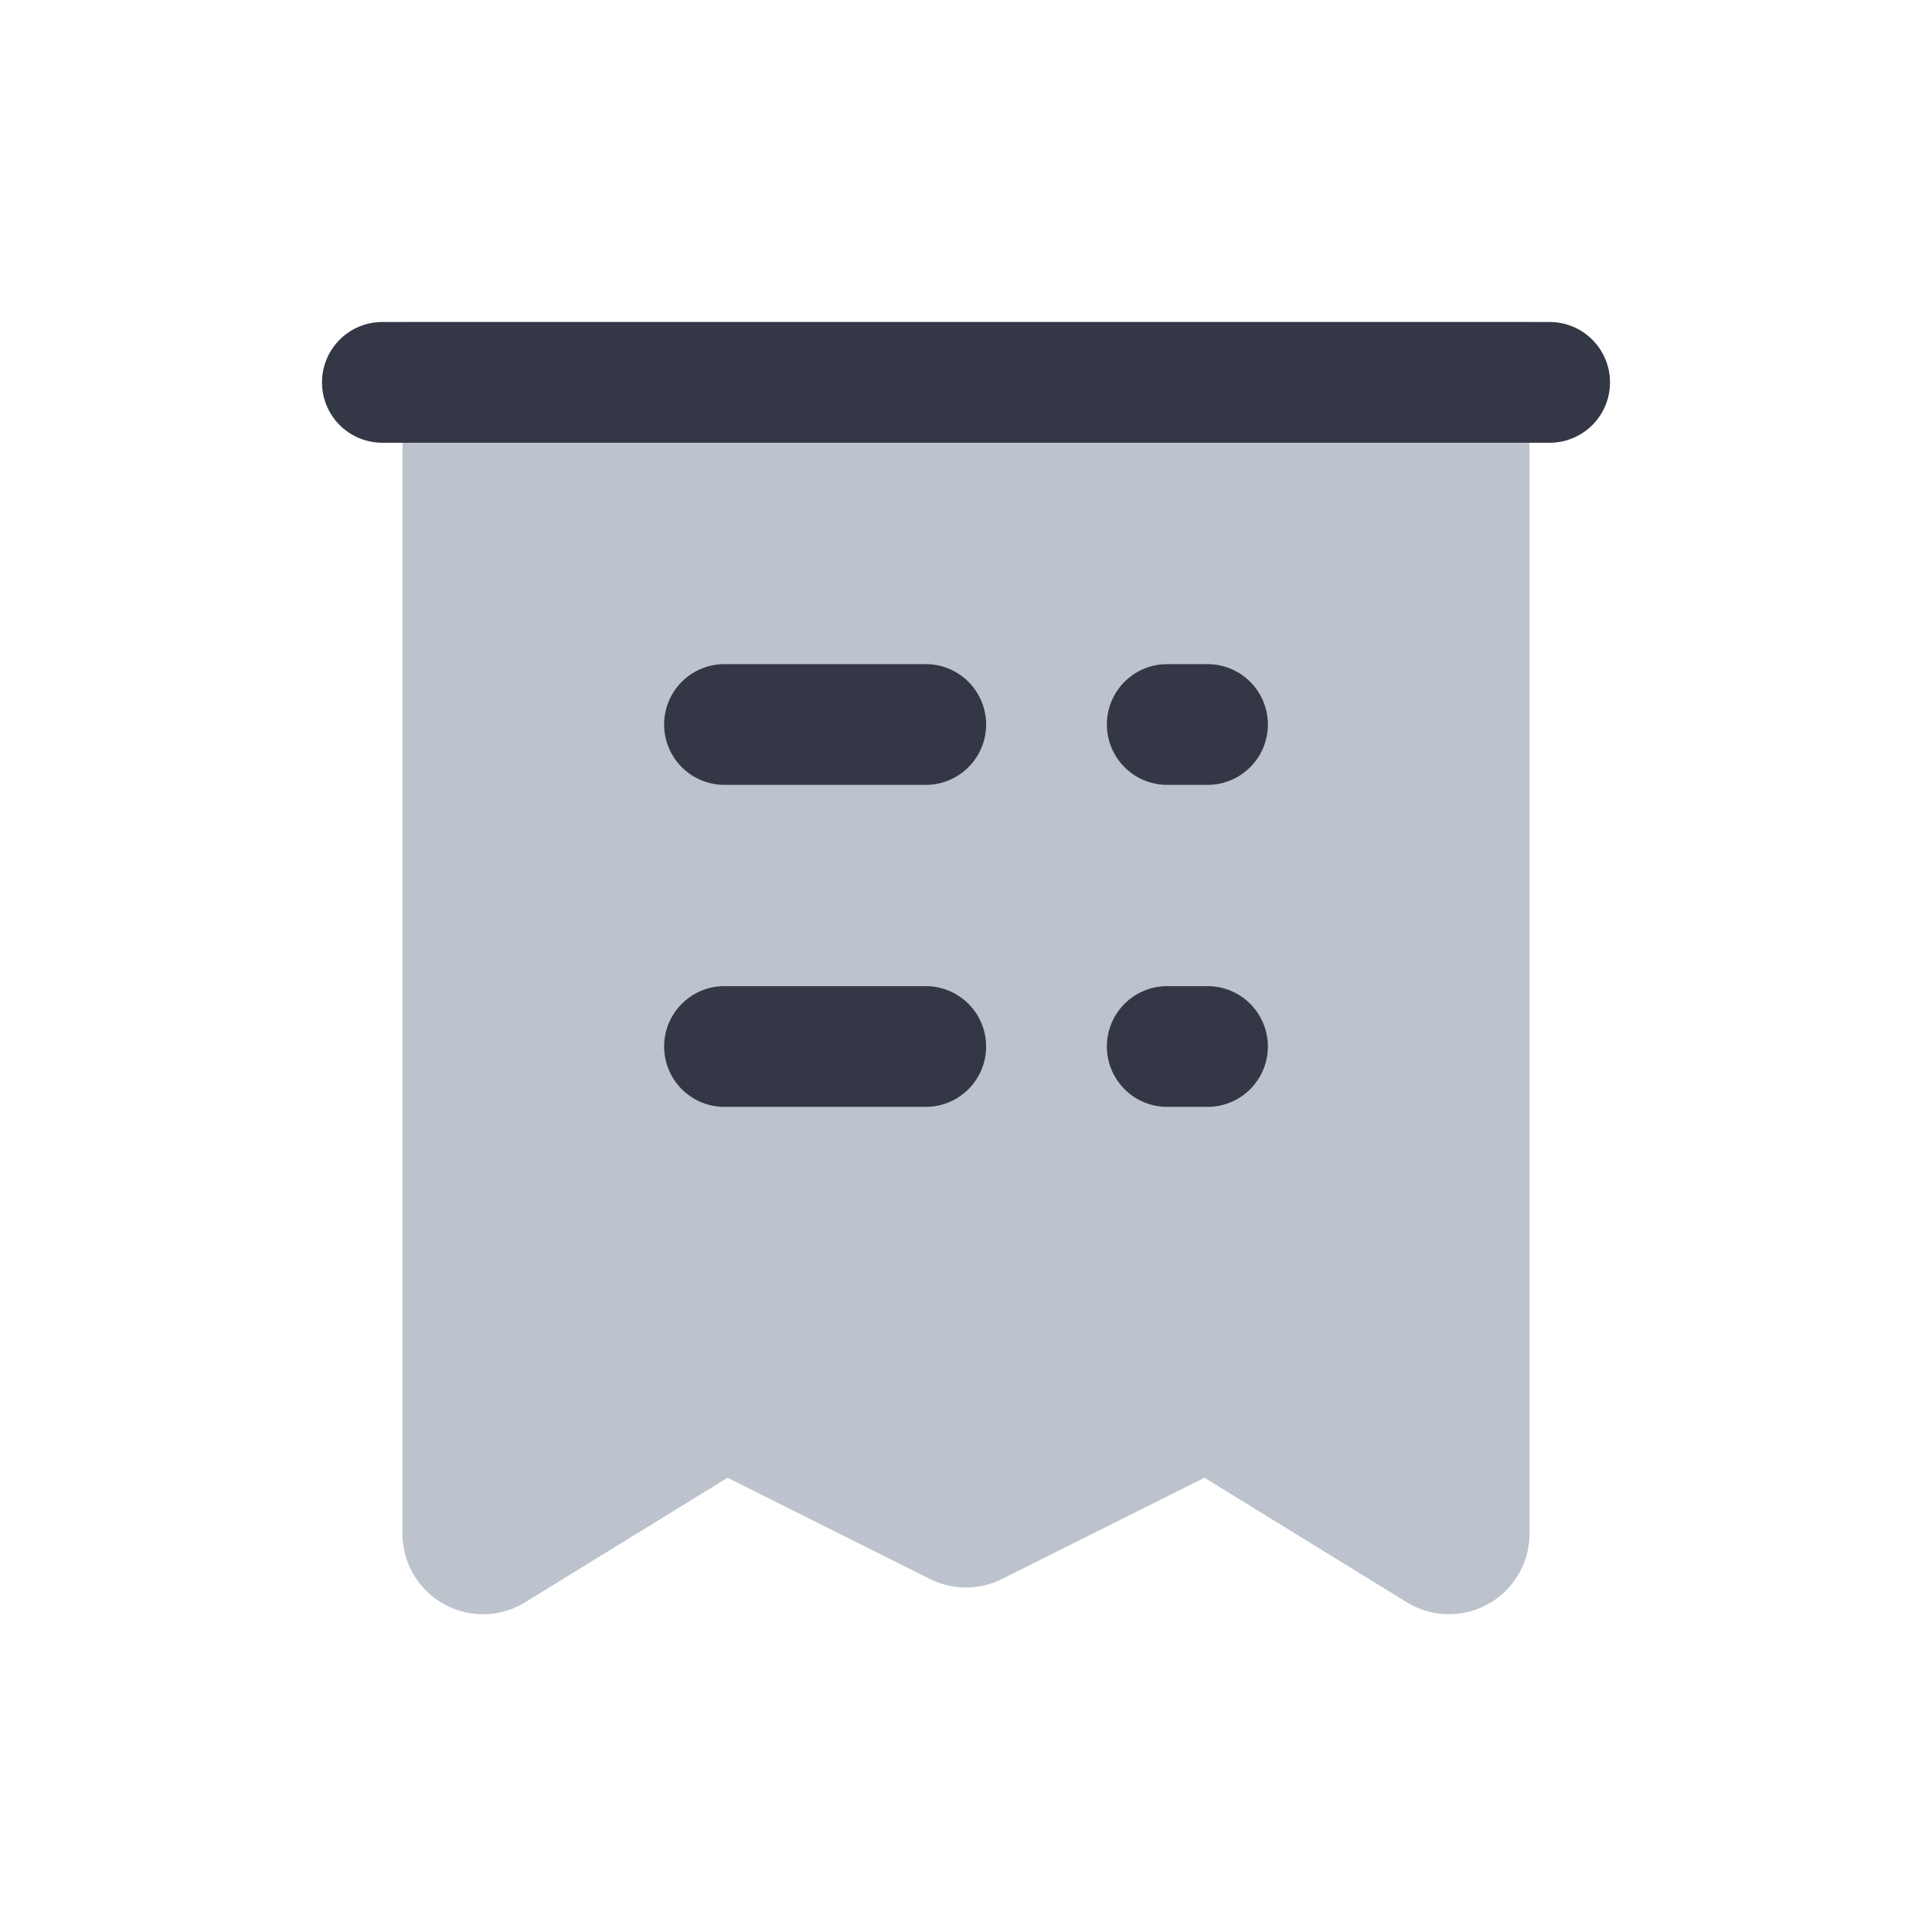 <svg xmlns="http://www.w3.org/2000/svg" width="24" height="24" fill="none" viewBox="0 0 24 24"><path fill="#BCC3CD" d="M19 4H5v15.053a1 1 0 0 0 1.524.851l2.514-1.547 2.515 1.258a1 1 0 0 0 .894 0l2.515-1.258 2.514 1.547A1 1 0 0 0 19 19.053z"/><path fill="#343846" d="M4 4.75A.75.75 0 0 1 4.75 4h14.5a.75.75 0 0 1 0 1.5H4.75A.75.75 0 0 1 4 4.75M8.25 9A.75.75 0 0 1 9 8.25h2.5a.75.75 0 0 1 0 1.5H9A.75.75 0 0 1 8.25 9m6.25-.75a.75.75 0 0 0 0 1.5h.5a.75.75 0 0 0 0-1.5zM8.25 13a.75.75 0 0 1 .75-.75h2.5a.75.75 0 0 1 0 1.5H9a.75.75 0 0 1-.75-.75m6.25-.75a.75.75 0 0 0 0 1.5h.5a.75.75 0 0 0 0-1.5z"/></svg>